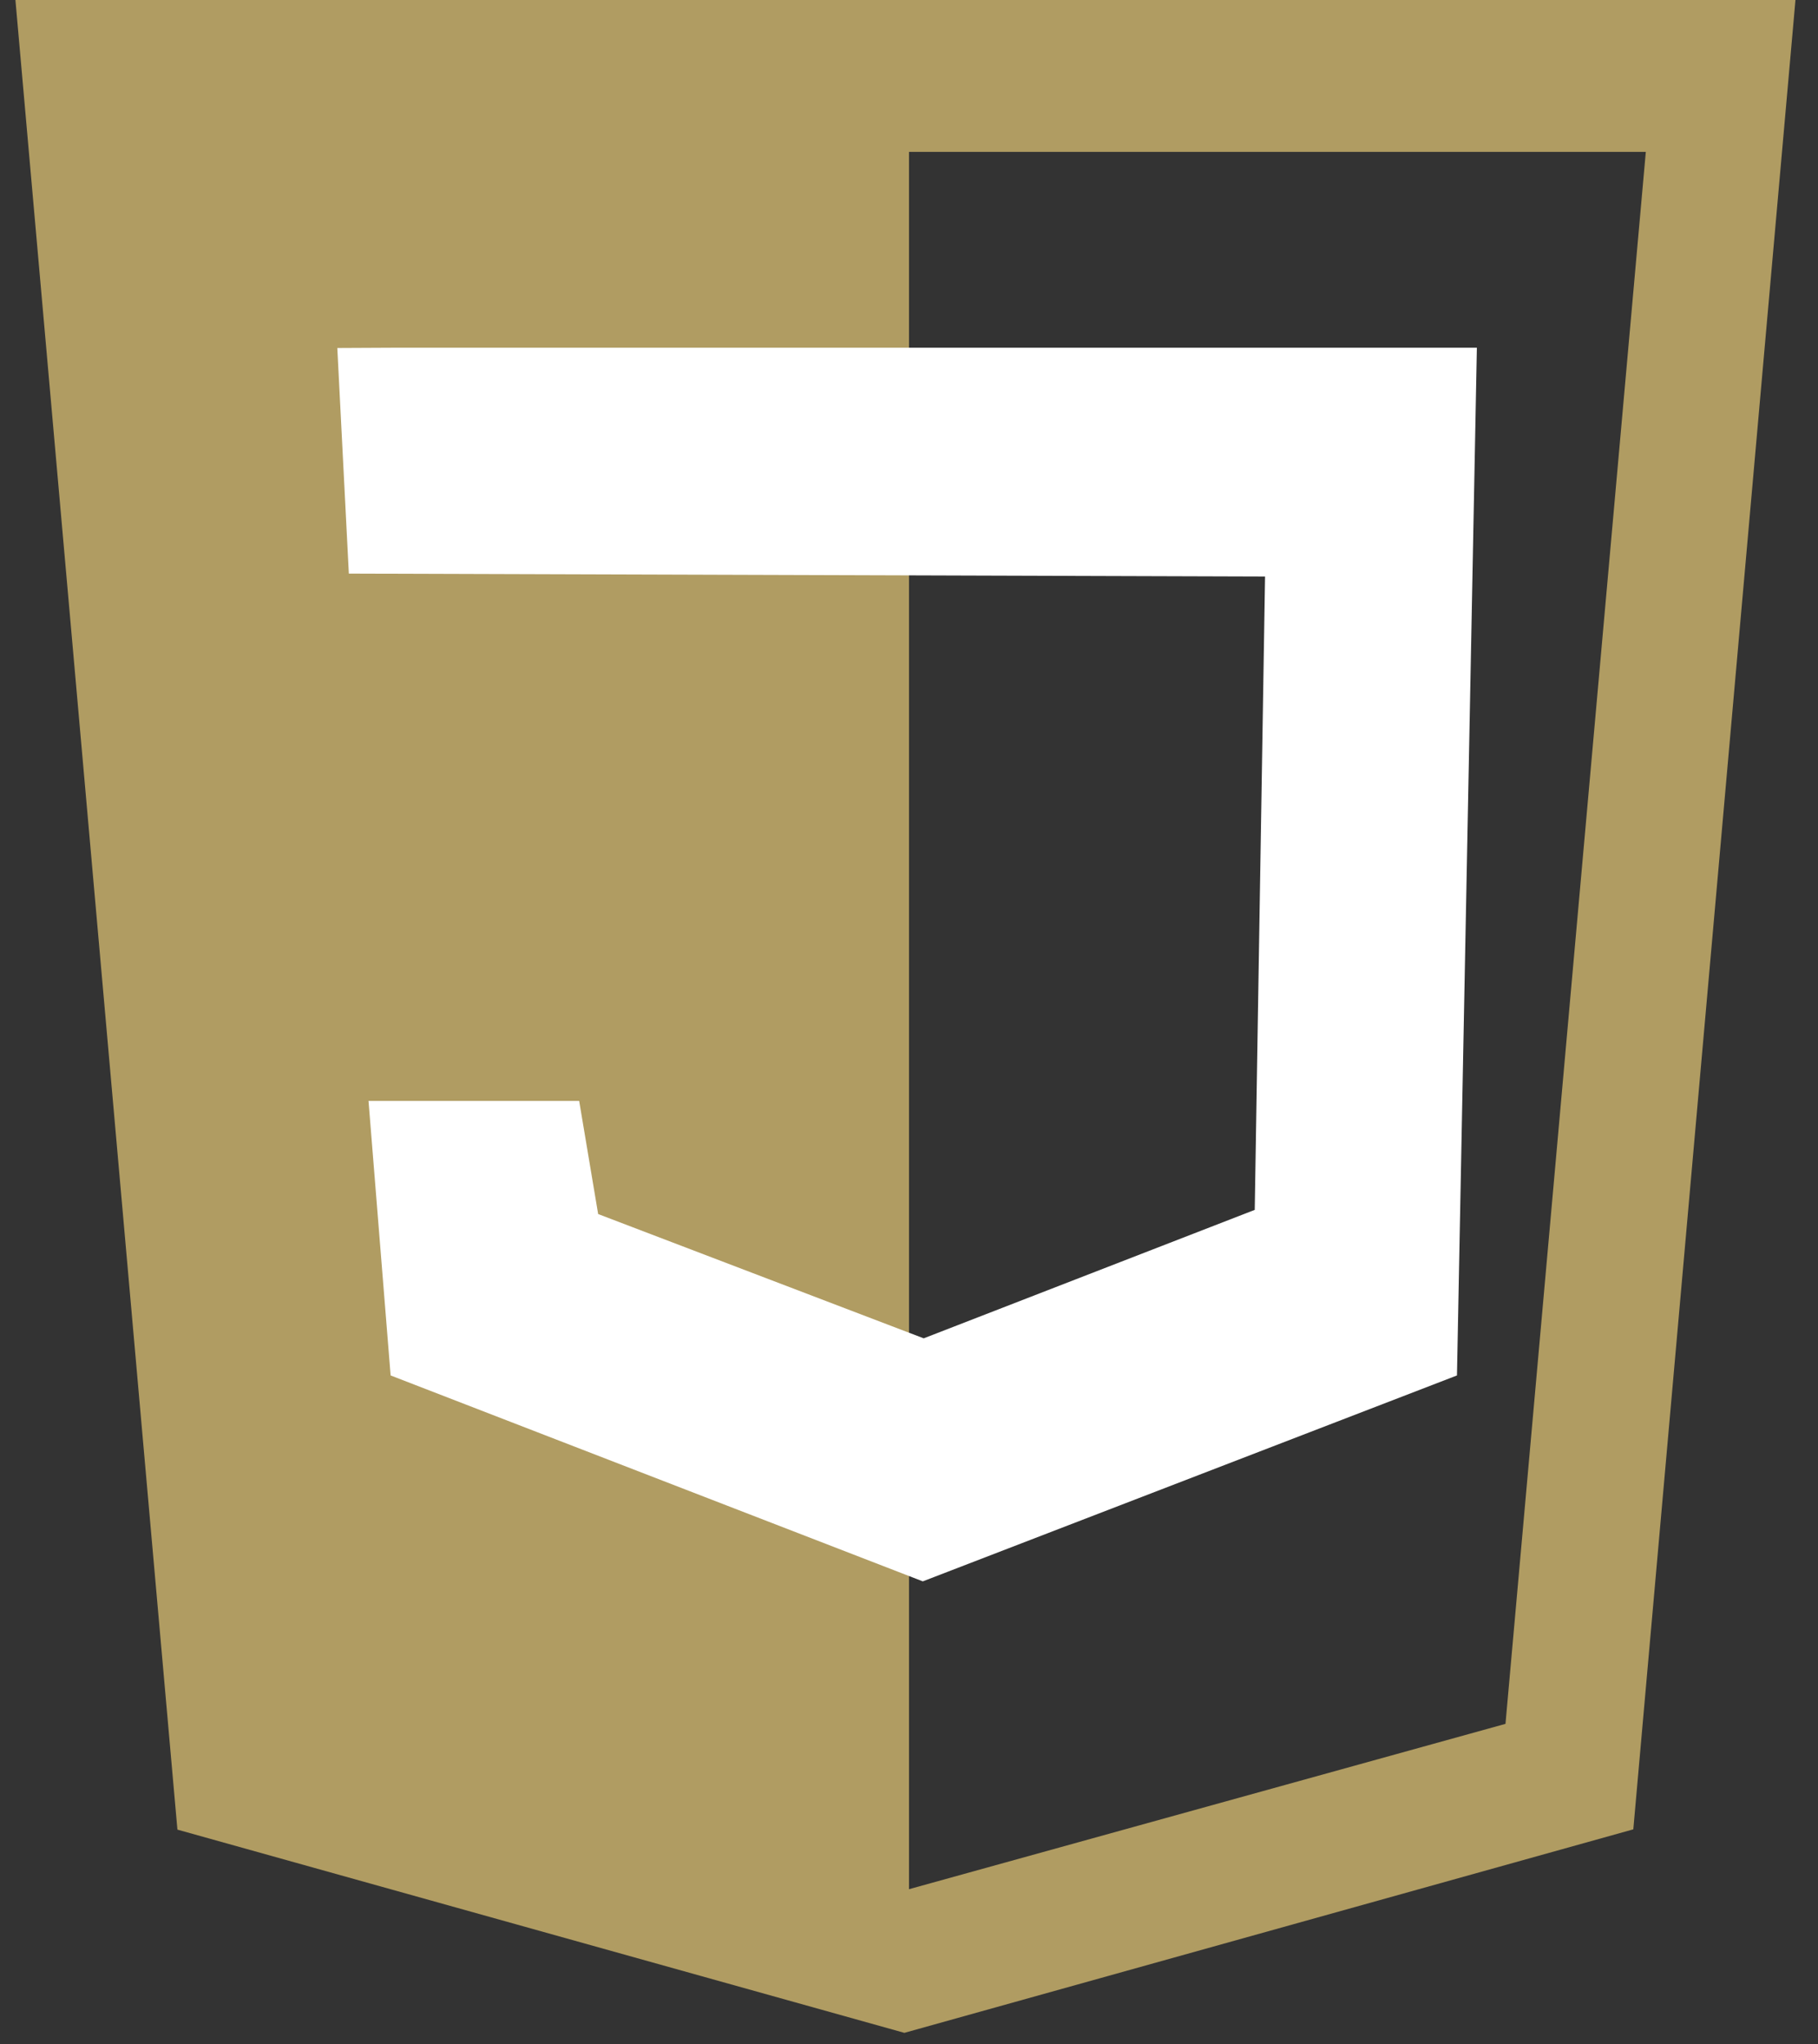 <?xml version="1.0" encoding="utf-8"?>
<!-- Generator: Adobe Illustrator 16.0.0, SVG Export Plug-In . SVG Version: 6.00 Build 0)  -->
<!DOCTYPE svg PUBLIC "-//W3C//DTD SVG 1.1//EN" "http://www.w3.org/Graphics/SVG/1.1/DTD/svg11.dtd">
<svg version="1.1" id="Layer_1" xmlns="http://www.w3.org/2000/svg" xmlns:xlink="http://www.w3.org/1999/xlink" x="0px" y="0px"
	 width="437.289px" height="491.729px" viewBox="0 0 437.289 491.729" enable-background="new 0 0 437.289 491.729"
	 xml:space="preserve">
<rect x="0" y="0" width="437.289" height="491.729" fill="#333333" stroke="none"/>
<title>CSS3 Logo</title>
<path fill="#B09C62" d="M3.71,0l38.965,440.12l174.854,48.885l175.335-48.953L431.868,0H3.71z M362.119,414.677L218.645,454.45
	V36.537h177.228L362.119,414.677z"/>
<g>
	<path fill="#FFFFFF" d="M301.805,291.038l-79.622,30.901l-78.309-29.896l-4.567-27.223H88.639l5.318,66.045L221.963,380.4
		l128.486-49.532l4.788-247.218L94.636,83.647l-13.503,0.067l2.775,54.268l220.379,0.702L301.805,291.038z"/>
</g>
</svg>
